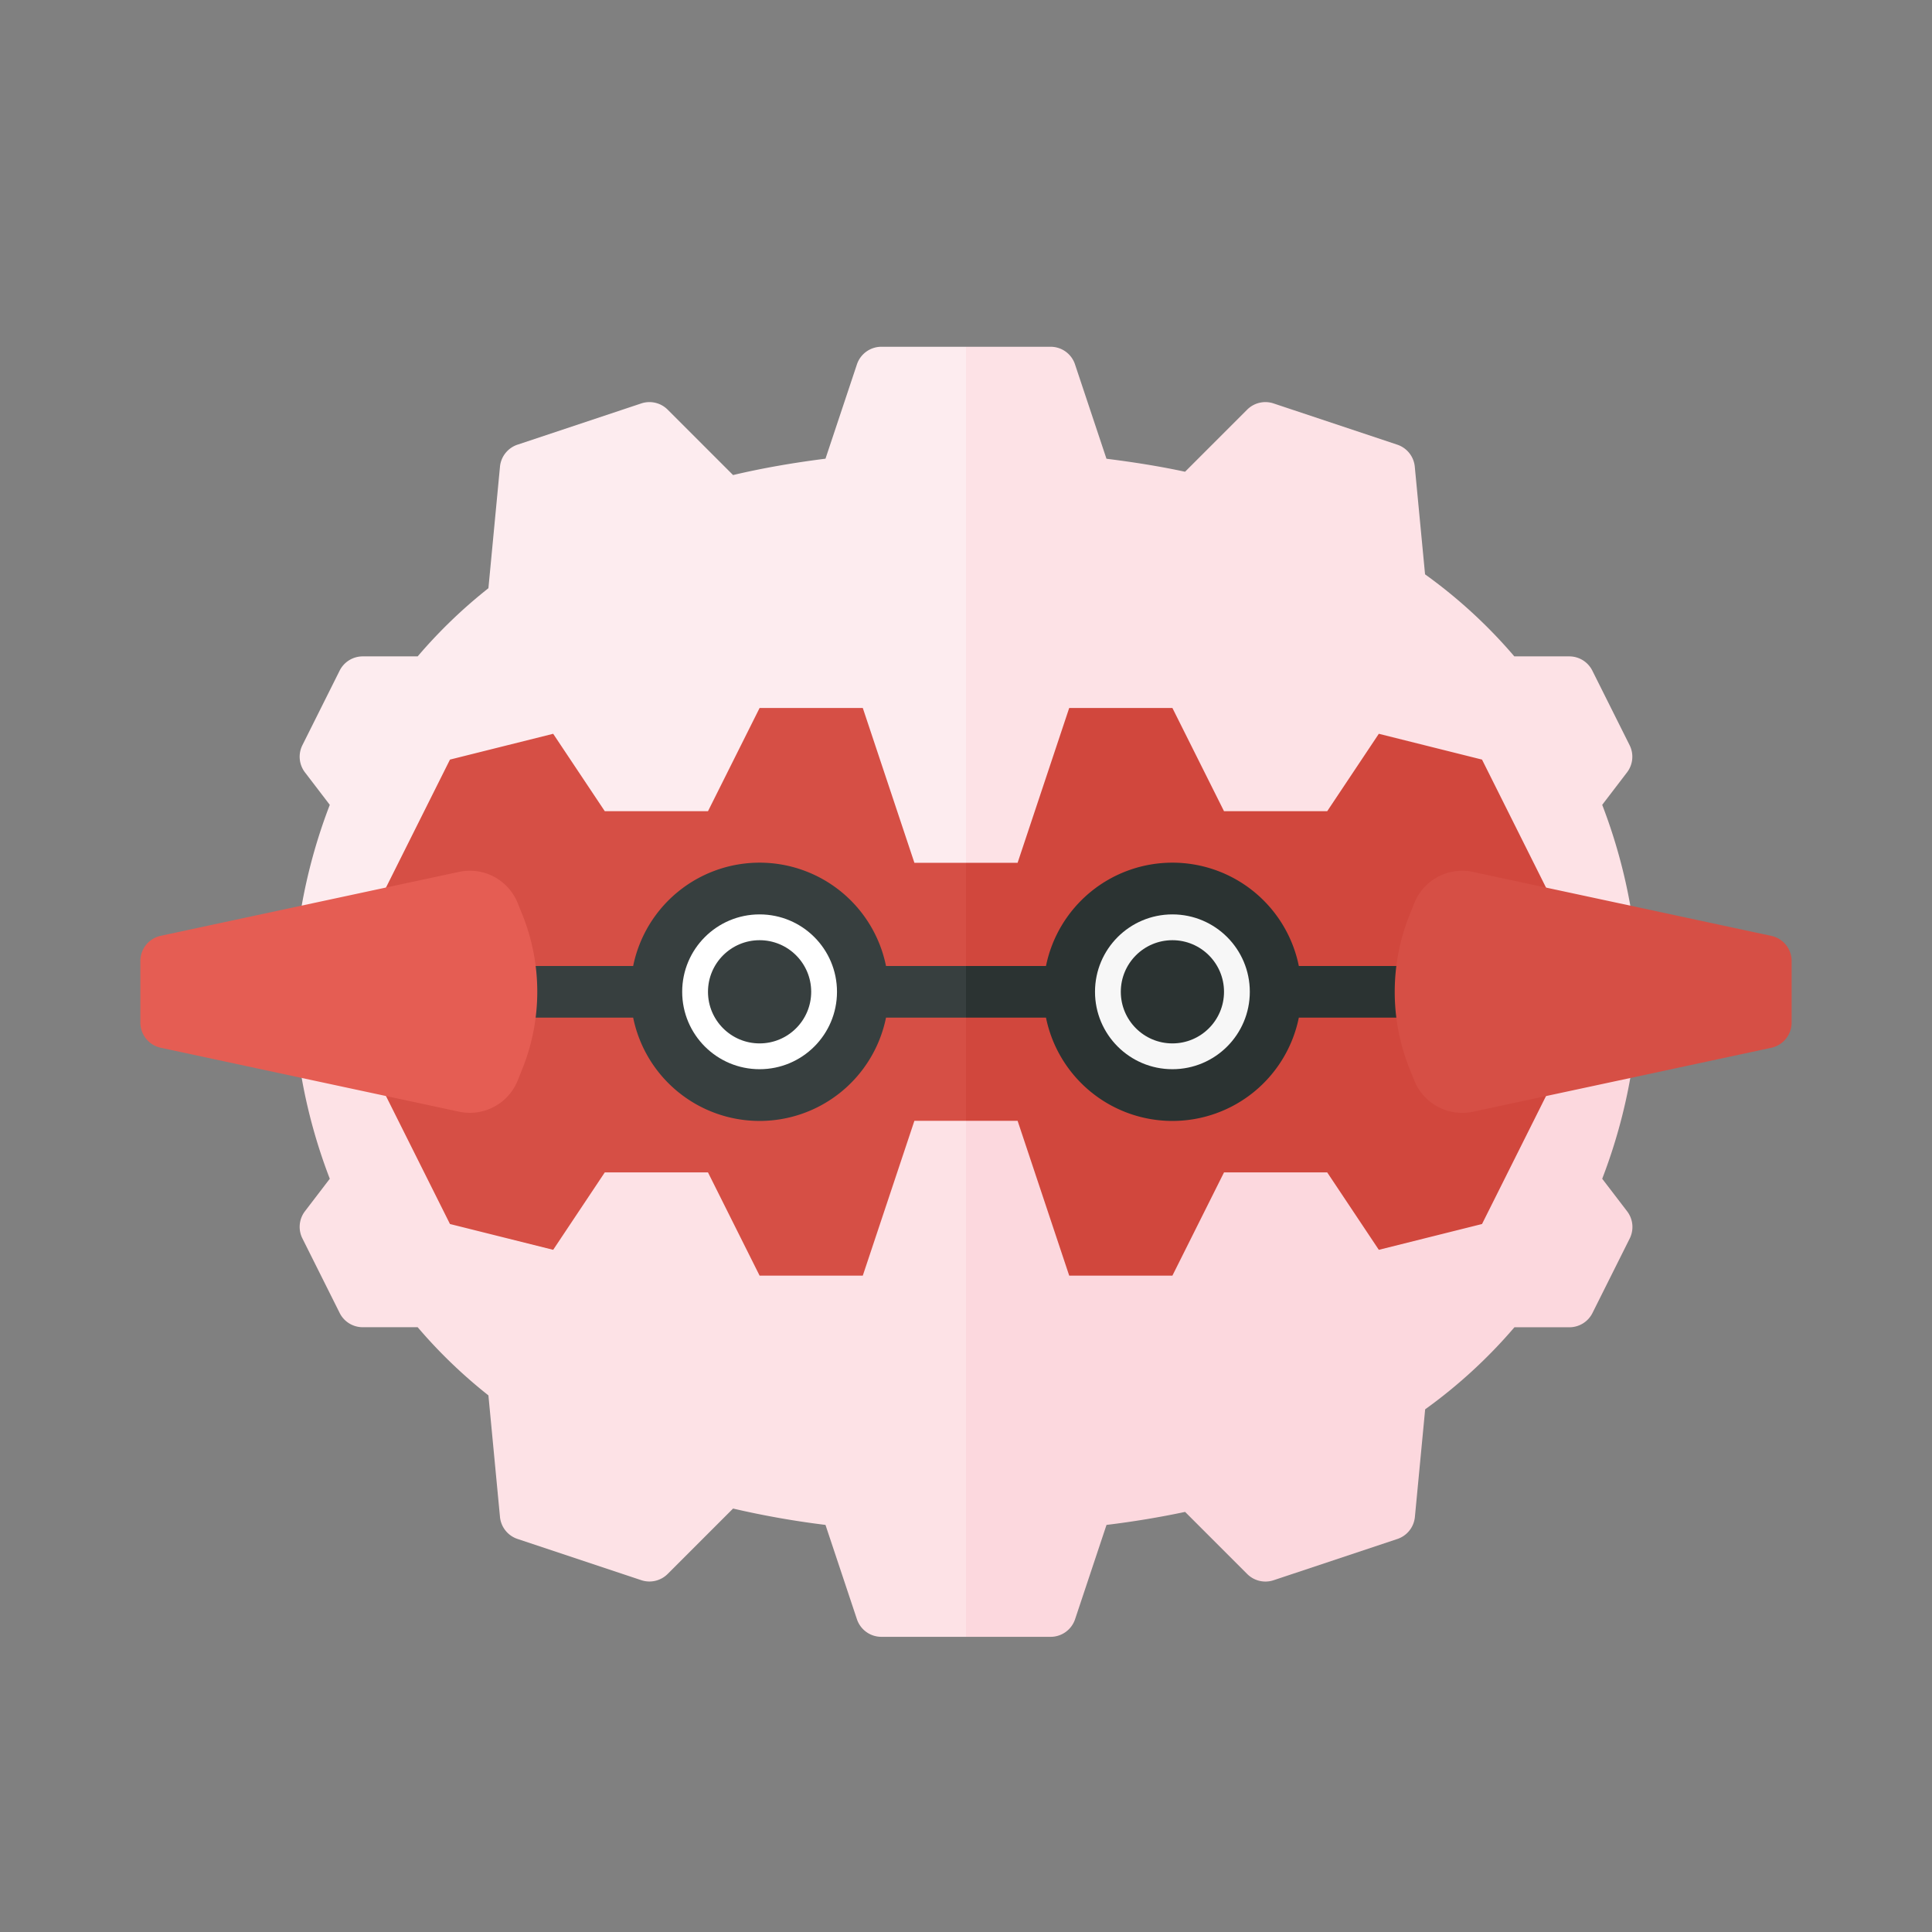 <svg xmlns="http://www.w3.org/2000/svg" width="100%" height="100%" viewBox="-2.72 -2.72 37.44 37.44"><rect x="-2.72" y="-2.72" width="37.44" height="37.44" fill="#808080" stroke="none"/><path fill="#D64F45" d="M16 6C8.82 6 3 10.701 3 16.5S8.82 27 16 27V6z"/><path fill="#D1473D" d="M29 16.5C29 10.701 23.18 6 16 6v21c7.18 0 13-4.701 13-10.5z"/><path fill="#373F3F" d="M16 16h-1.55a2.5 2.5 0 00-4.9 0H7v1h2.55a2.5 2.5 0 004.9 0H16v-1z"/><path fill="#2B3332" d="M25 16h-2.55a2.5 2.5 0 00-4.9 0H16v1h1.55a2.5 2.5 0 004.9 0H25v-1z"/><circle cx="12" cy="16.5" r="1.5" fill="#FFF"/><circle cx="12" cy="16.5" r="1" fill="#373F3F"/><circle cx="20" cy="16.5" r="1.5" fill="#F7F7F7"/><circle cx="20" cy="16.5" r="1" fill="#2B3332"/><path fill="#FDE2E6" d="M15 19l-1 3h-2l-1-2H9l-1 1.5-2-.5-2-4H3s.001 1.385.671 3.123l-.481.629a.5.5 0 00-.05.527l.722 1.444c.084.17.258.277.447.277h1.065c.389.457.843.903 1.371 1.321l.224 2.355a.5.5 0 00.34.427l2.398.799a.5.5 0 00.512-.121l1.267-1.267a17.11 17.11 0 001.791.317l.609 1.827a.5.5 0 00.474.342H16V19h-1z"/><path fill="#FCD8DE" d="M28.329 20.123C28.999 18.385 29 17 29 17h-1l-2 4-2 .5-1-1.5h-2l-1 2h-2l-1-3h-1v10h1.64a.5.5 0 00.474-.342l.609-1.827a17.59 17.59 0 001.523-.252l1.203 1.203a.5.5 0 00.512.121l2.398-.799a.5.5 0 00.34-.427l.199-2.086a9.822 9.822 0 001.73-1.59h1.065a.5.5 0 00.447-.276l.722-1.444a.5.5 0 00-.05-.527l-.483-.631z"/><path fill="#FDECEF" d="M14.36 4a.5.5 0 00-.474.342l-.609 1.827c-.635.08-1.233.185-1.791.317l-1.267-1.267a.5.5 0 00-.512-.121l-2.398.799a.5.5 0 00-.34.427l-.224 2.355A9.718 9.718 0 005.374 10H4.309a.5.5 0 00-.447.276l-.722 1.445a.5.5 0 00.05.527l.481.629C3.001 14.615 3 16 3 16h1l2-4 2-.5L9 13h2l1-2h2l1 3h1V4h-1.64z"/><path fill="#FDE2E6" d="M28.329 12.877l.481-.629a.5.5 0 00.05-.527l-.722-1.444a.499.499 0 00-.447-.277h-1.065a9.746 9.746 0 00-1.73-1.59l-.199-2.086a.5.5 0 00-.34-.427l-2.397-.799a.5.5 0 00-.512.121l-1.203 1.203c-.479-.104-.99-.185-1.523-.252l-.609-1.827A.497.497 0 0017.64 4H16v10h1l1-3h2l1 2h2l1-1.5 2 .5 2 4h1s-.001-1.385-.671-3.123z"/><path fill="#E55D53" d="M6.175 18.823l-5.78-1.239A.499.499 0 010 17.096v-1.192a.5.5 0 01.395-.489l5.78-1.239a1 1 0 011.138.606l.093.231a4.004 4.004 0 010 2.971l-.092.231a1 1 0 01-1.139.608z"/><path fill="#D64F45" d="M25.825 14.177l5.78 1.239c.23.049.395.252.395.488v1.192a.5.5 0 01-.395.489l-5.78 1.239a1 1 0 01-1.138-.606l-.093-.231a4.004 4.004 0 010-2.971l.092-.231a1 1 0 011.139-.608z"/></svg>